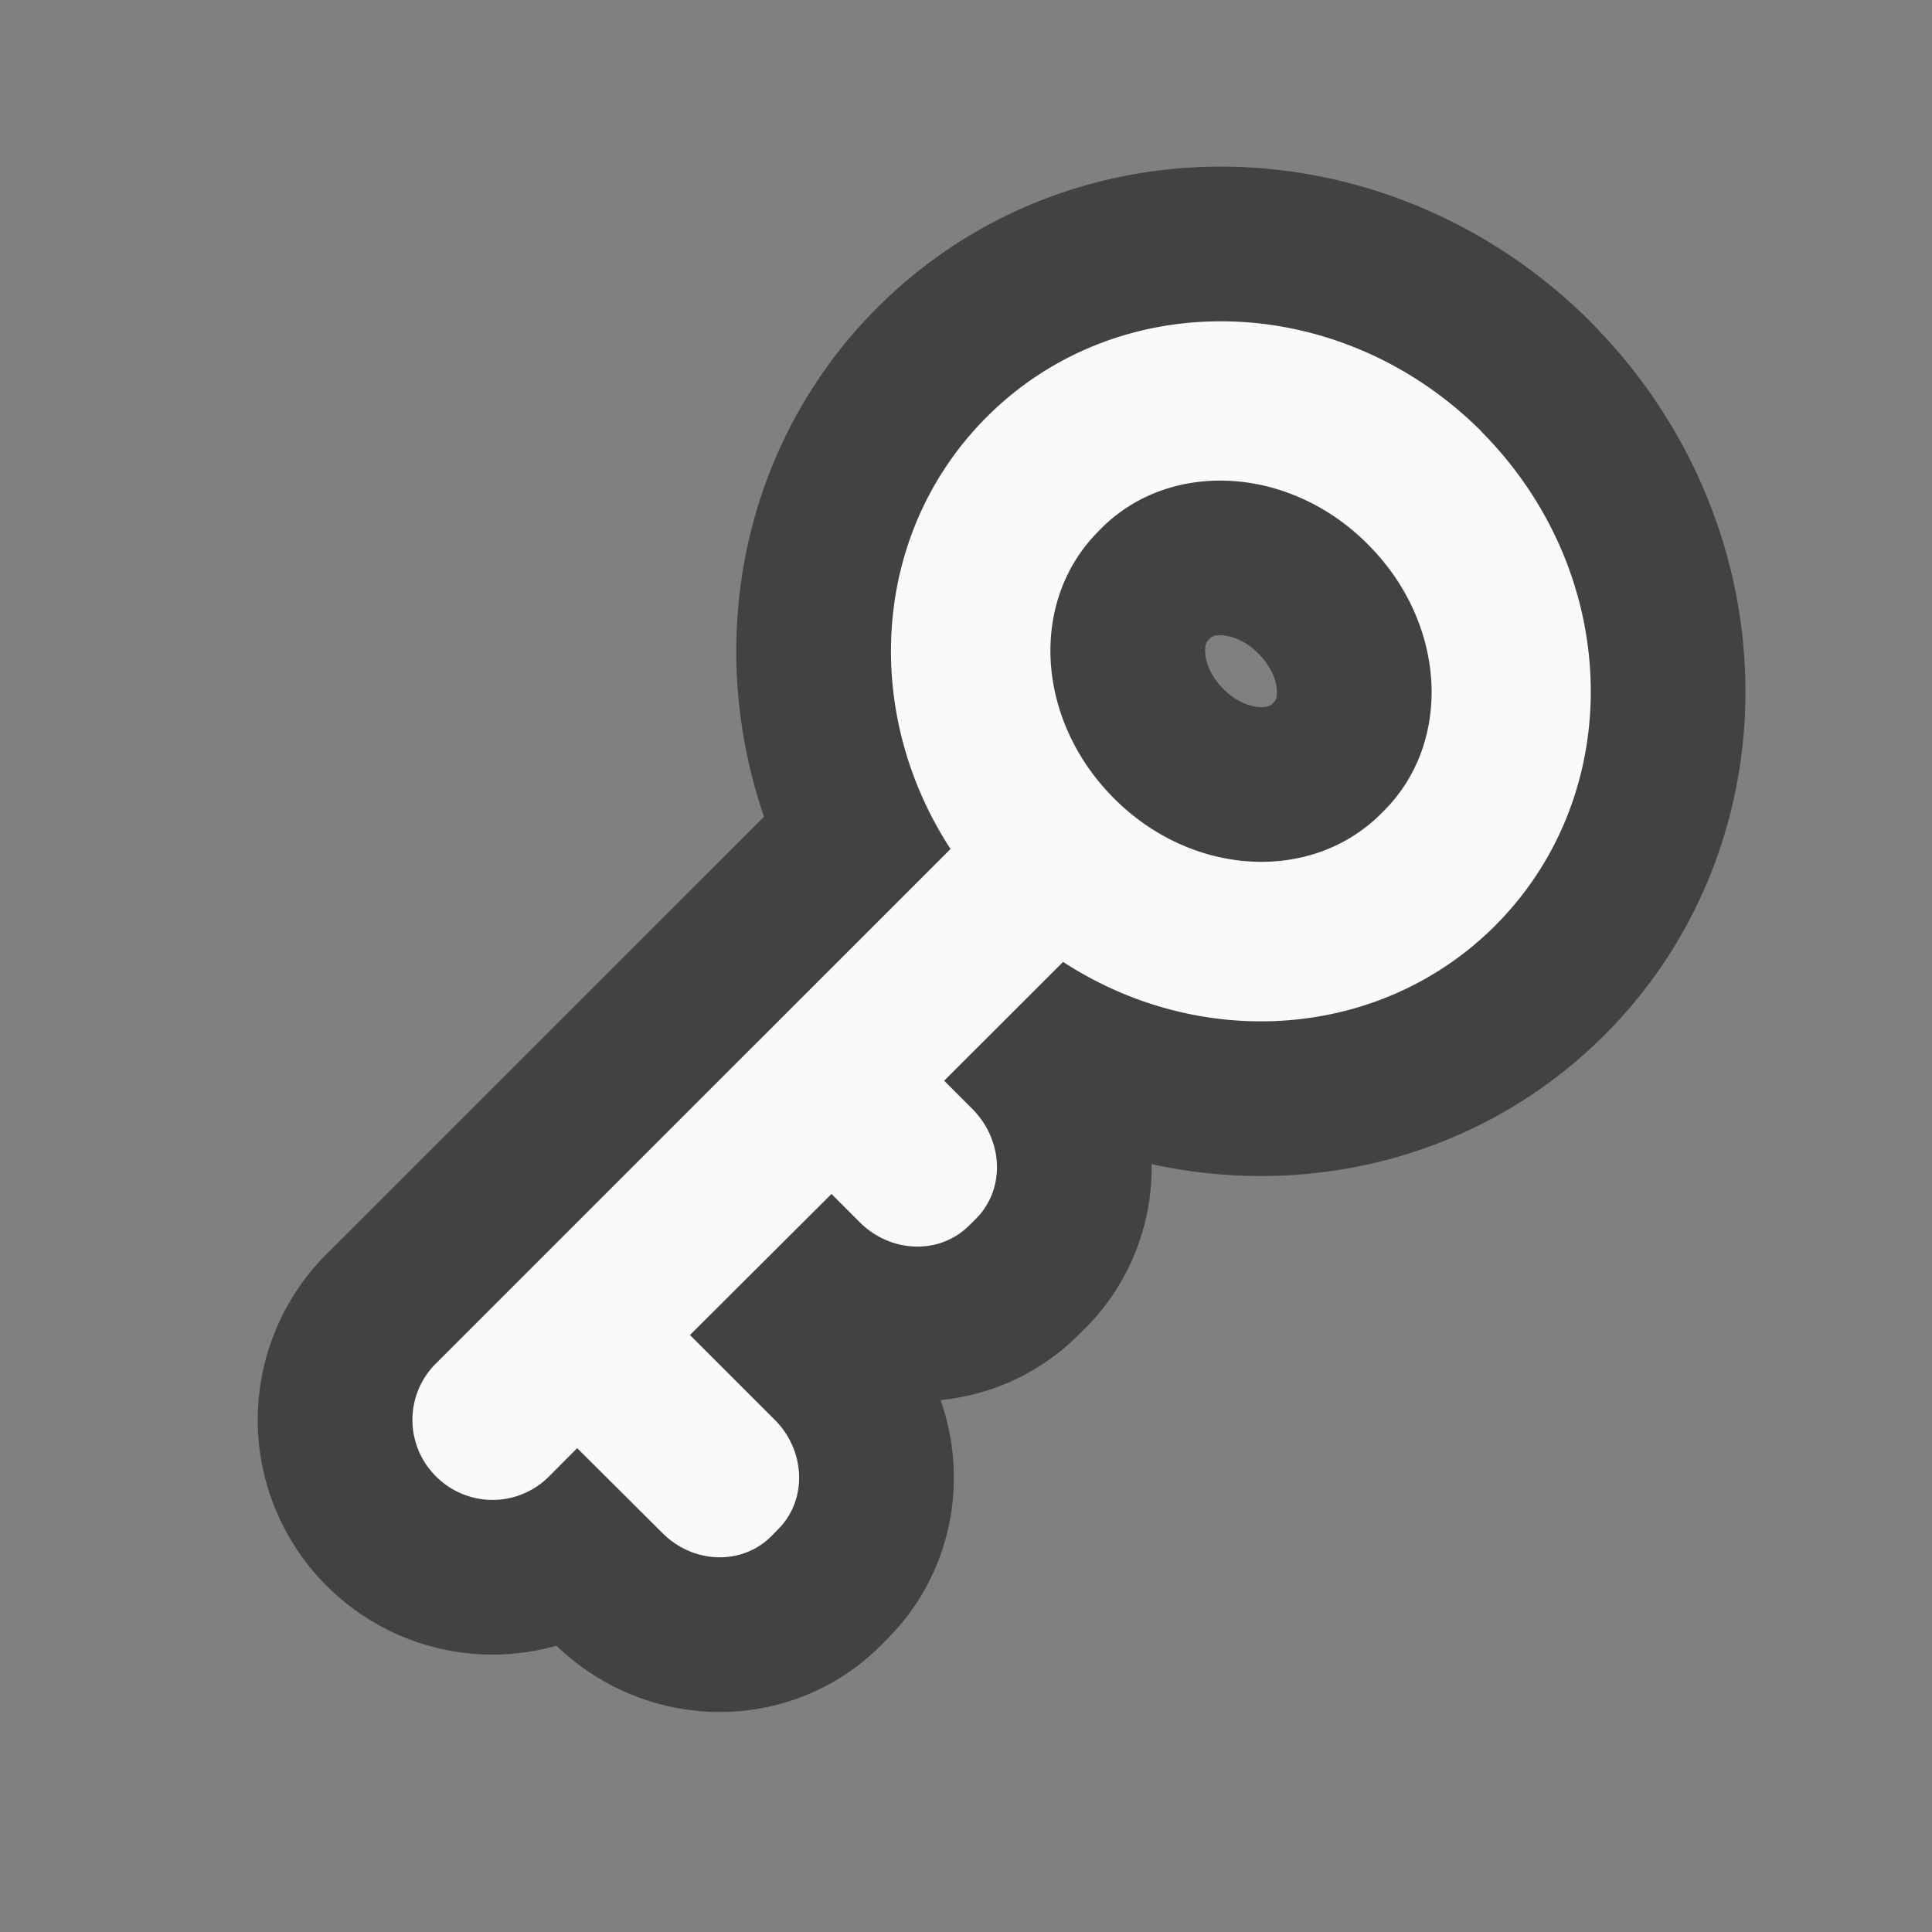 <svg xmlns="http://www.w3.org/2000/svg" width="16" height="16"><rect width="100%" height="100%" fill="#808080" stroke="none"/><path d="M12.266 3.57c-1.168-1.164-2.993-1.218-4.094-.117-.95.95-1.043 2.438-.3 3.578L3.612 11.29a.658.658 0 0 0 0 .938.66.66 0 0 0 .934 0l.234-.235.703.7c.258.261.664.273.907.027l.054-.055c.243-.242.23-.648-.027-.906l-.703-.703 1.172-1.168.234.234c.258.258.664.27.906.027l.055-.054c.246-.246.23-.649-.027-.91l-.235-.235.985-.984c1.14.742 2.629.648 3.578-.3 1.101-1.102 1.047-2.927-.117-4.095zm-.938.938c.649.648.707 1.633.133 2.207l-.027.027c-.579.574-1.563.516-2.207-.129-.649-.648-.707-1.633-.133-2.21l.027-.028c.574-.574 1.563-.516 2.207.133zm0 0" fill="none" stroke-width="2.562" stroke-linecap="round" stroke-linejoin="round" stroke="#424242"/><path d="M12.266 3.57c-1.168-1.164-2.993-1.218-4.094-.117-.95.95-1.043 2.438-.3 3.578L3.612 11.29a.658.658 0 0 0 0 .938.66.66 0 0 0 .934 0l.234-.235.703.7c.258.261.664.273.907.027l.054-.055c.242-.242.23-.648-.027-.906l-.703-.703 1.172-1.168.234.234c.258.258.664.27.906.027l.055-.054c.246-.246.23-.649-.027-.91l-.235-.235.985-.984c1.14.742 2.629.648 3.578-.3 1.101-1.103 1.047-2.927-.117-4.095zm-.938.938c.649.648.707 1.633.133 2.207l-.027.027c-.579.574-1.563.516-2.207-.129-.649-.648-.707-1.633-.133-2.21l.027-.028c.574-.574 1.563-.516 2.207.133zm0 0" fill="#fafafa"/></svg>